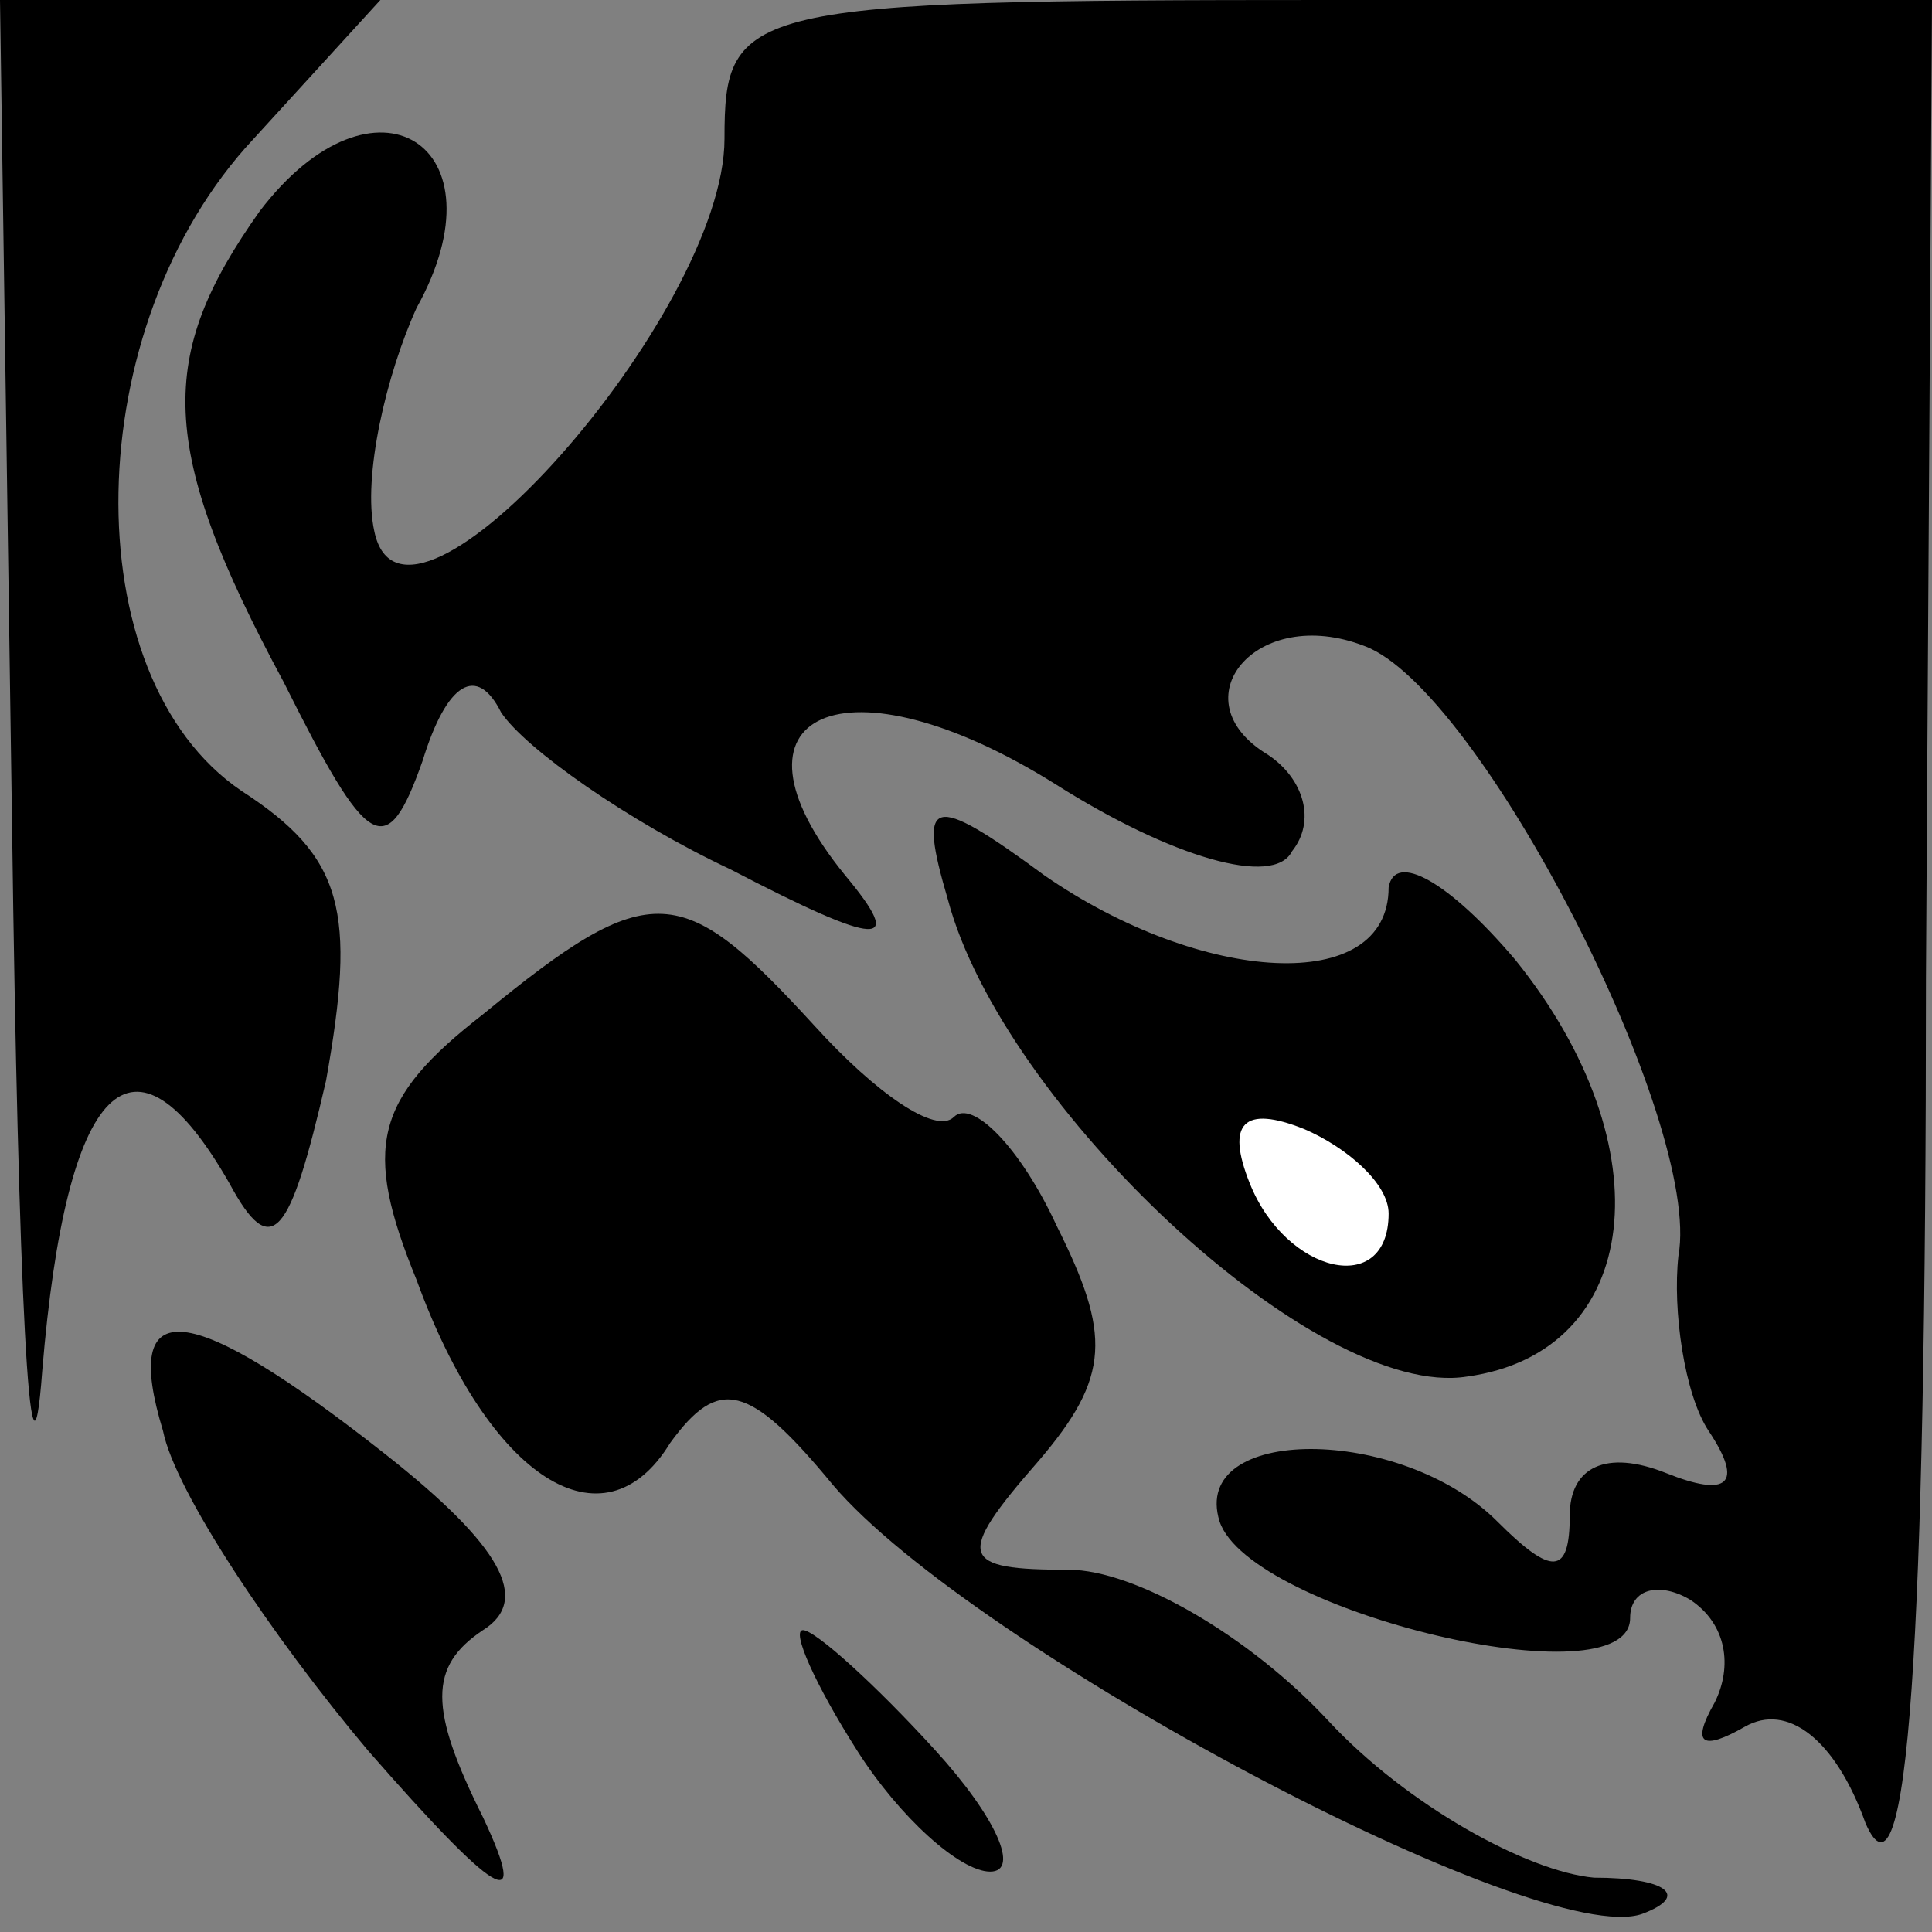 <?xml version="1.0" standalone="no"?>
<!DOCTYPE svg PUBLIC "-//W3C//DTD SVG 20010904//EN"
 "http://www.w3.org/TR/2001/REC-SVG-20010904/DTD/svg10.dtd">
<svg version="1.0" xmlns="http://www.w3.org/2000/svg"
 width="32pt" height="32pt" viewBox="0 0 32 32"
 preserveAspectRatio="xMidYMid meet">
<rect x="0" y="0" width="32" height="32" fill="#808080" stroke="none"/>
<g transform="translate(0,32) scale(0.1,-0.1)"
fill="#000000" stroke="none">
<path fill="#000000" stroke="none" d="M2 183 c1 -76 3 -117 5 -90 4 48 15 59
31 31 7 -13 10 -9 16 17 5 28 3 37 -14 48 -28 19 -27 77 2 108 l21 23 -31 0
-32 0 2 -137z"/>
<path fill="#000000" stroke="none" d="M120 297 c0 -29 -53 -89 -58 -65 -2 9
2 26 7 37 15 27 -7 41 -26 16 -17 -24 -17 -39 4 -78 14 -28 17 -30 23 -13 4
13 9 16 13 8 4 -6 21 -18 38 -26 25 -13 29 -13 19 -1 -22 27 0 37 35 15 19
-12 36 -17 39 -11 4 5 2 12 -4 16 -15 9 -2 25 16 18 19 -7 56 -79 52 -101 -1
-9 1 -23 5 -29 6 -9 3 -11 -7 -7 -10 4 -16 1 -16 -7 0 -10 -3 -10 -12 -1 -16
16 -51 16 -46 0 5 -15 68 -30 68 -16 0 5 5 6 10 3 6 -4 7 -11 4 -17 -4 -7 -2
-8 5 -4 7 4 15 -2 20 -16 7 -16 10 29 10 140 l1 162 -100 0 c-97 0 -100 -1
-100 -23z"/>
<path fill="#000000" stroke="none" d="M157 171 c9 -34 61 -83 86 -79 29 4 33
38 8 69 -11 13 -20 18 -21 12 0 -18 -31 -16 -57 2 -19 14 -21 13 -16 -4z"/>
<path fill="#ffffff" stroke="none" d="M230 119 c0 -14 -17 -10 -23 5 -4 10
-1 13 9 9 7 -3 14 -9 14 -14z"/>
<path fill="#000000" stroke="none" d="M80 152 c-18 -14 -20 -22 -11 -44 12
-33 31 -45 42 -27 8 11 13 10 27 -7 23 -27 117 -77 134 -71 8 3 4 6 -8 6 -11
1 -31 12 -44 26 -13 14 -32 25 -43 25 -18 0 -19 2 -5 18 12 14 12 21 3 39 -6
13 -14 21 -17 18 -3 -3 -13 4 -23 15 -22 24 -27 25 -55 2z"/>
<path fill="#000000" stroke="none" d="M27 83 c2 -10 18 -34 34 -53 21 -24 27
-28 19 -11 -9 18 -9 25 0 31 8 5 3 14 -16 29 -33 26 -44 27 -37 4z"/>
<path fill="#000000" stroke="none" d="M142 30 c7 -11 17 -20 22 -20 5 0 1 9
-9 20 -10 11 -20 20 -22 20 -2 0 2 -9 9 -20z"/>
</g>
</svg>
